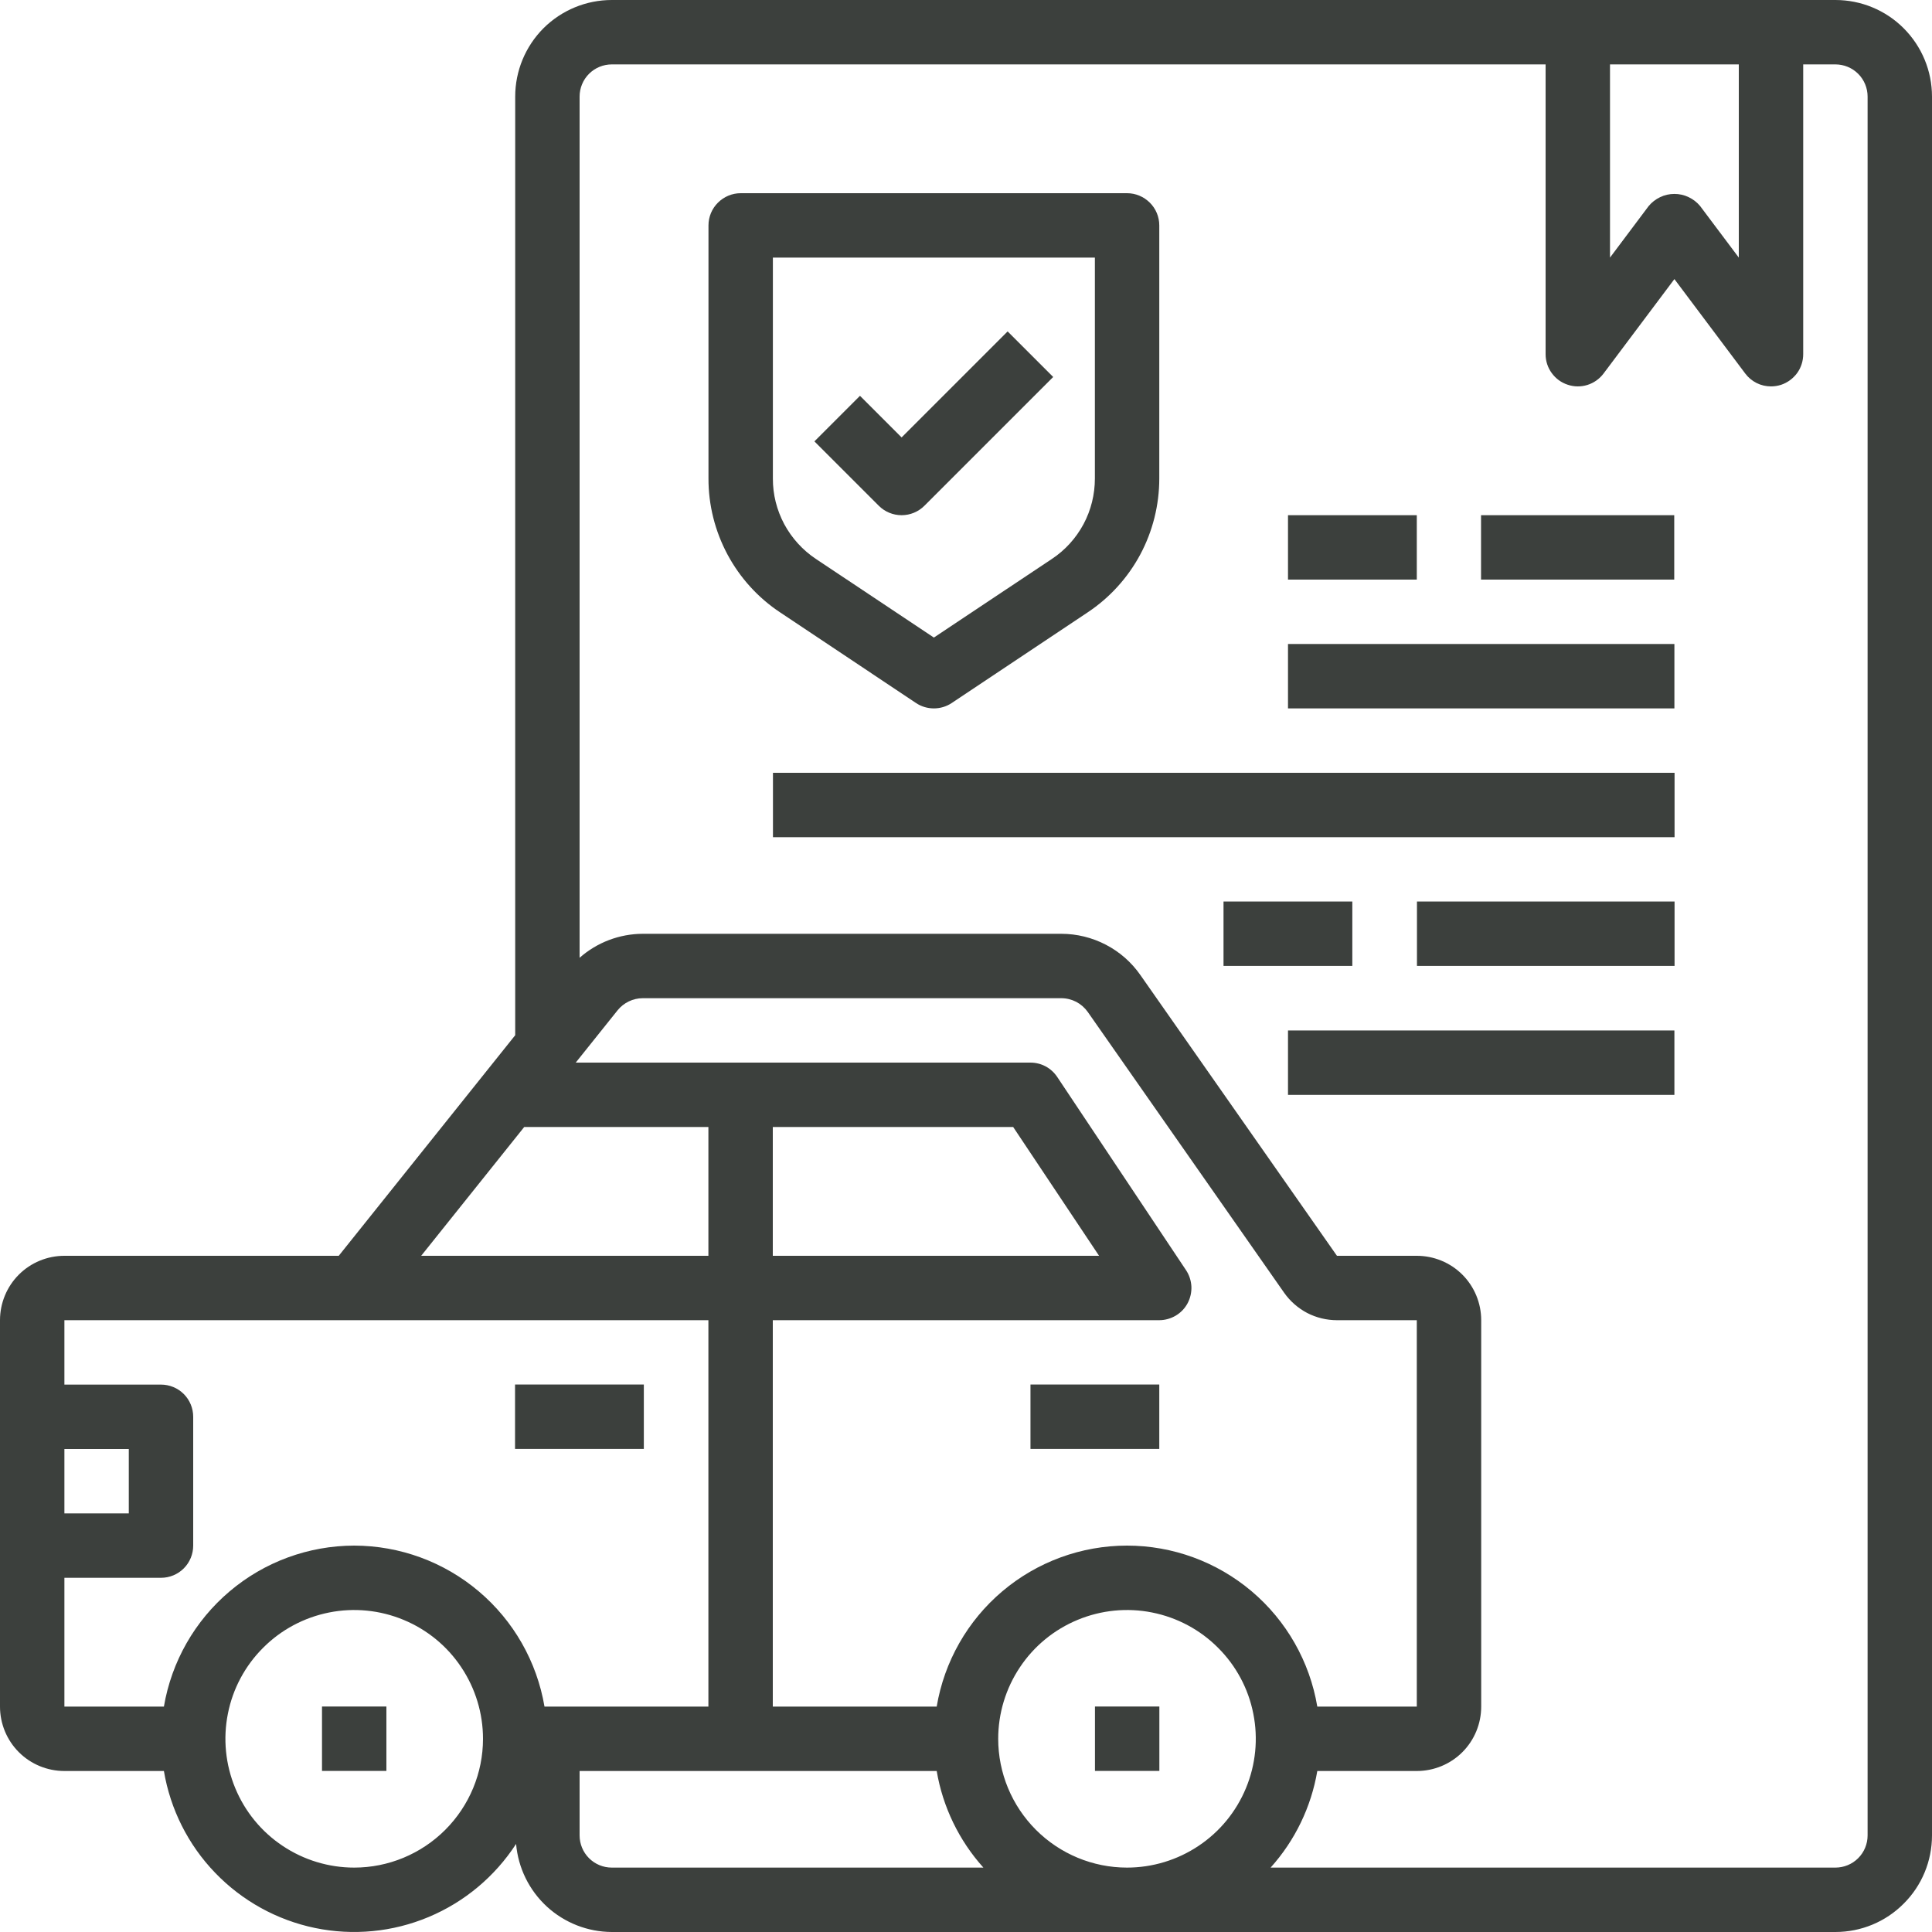 <svg xmlns="http://www.w3.org/2000/svg" width="24" height="24" viewBox="0 0 24 24" fill="none">
    <path d="M7.998 17.199H6.398V17.999H7.998V17.199Z" fill="#3C403D"/>
    <path d="M14.401 17.199H12.801V17.999H14.401V17.199Z" fill="#3C403D"/>
    <path d="M14.402 21.199H13.602V21.999H14.402V21.199Z" fill="#3C403D"/>
    <path d="M4.8 21.199H4V21.999H4.8V21.199Z" fill="#3C403D"/>
    <path d="M22.8 0H7.6C7.282 0 6.977 0.126 6.751 0.351C6.526 0.577 6.4 0.882 6.4 1.2V12.86L4.208 15.6H0.8C0.588 15.6 0.384 15.684 0.234 15.834C0.084 15.984 0 16.188 0 16.4V21.2C0 21.412 0.084 21.616 0.234 21.766C0.384 21.916 0.588 22 0.8 22H2.036C2.116 22.476 2.338 22.918 2.673 23.265C3.008 23.613 3.44 23.852 3.913 23.95C4.386 24.048 4.878 24.001 5.324 23.814C5.769 23.628 6.148 23.311 6.411 22.906C6.437 23.204 6.573 23.481 6.793 23.684C7.013 23.886 7.301 23.999 7.6 24H22.8C23.118 24 23.424 23.874 23.648 23.648C23.874 23.424 24 23.118 24 22.8V1.2C24 0.882 23.874 0.577 23.648 0.351C23.424 0.126 23.118 0 22.8 0ZM20 0.8H21.6V3.2L21.12 2.56C21.081 2.513 21.032 2.475 20.977 2.449C20.922 2.422 20.861 2.409 20.8 2.409C20.739 2.409 20.678 2.422 20.623 2.449C20.568 2.475 20.519 2.513 20.48 2.56L20 3.2V0.8ZM16.364 21.2C16.27 20.641 15.981 20.133 15.548 19.767C15.115 19.401 14.567 19.2 14 19.2C13.433 19.2 12.885 19.401 12.452 19.767C12.019 20.133 11.73 20.641 11.636 21.2H9.6V16.4H14.4C14.472 16.4 14.543 16.38 14.606 16.343C14.668 16.306 14.719 16.253 14.753 16.189C14.787 16.125 14.803 16.053 14.8 15.981C14.796 15.908 14.773 15.838 14.733 15.778L13.133 13.378C13.096 13.323 13.047 13.278 12.989 13.247C12.931 13.216 12.866 13.2 12.8 13.2H7.152L7.672 12.55C7.709 12.504 7.757 12.466 7.811 12.44C7.865 12.414 7.924 12.4 7.984 12.4H13.184C13.249 12.4 13.312 12.416 13.369 12.445C13.426 12.475 13.475 12.518 13.512 12.57L15.952 16.059C16.026 16.164 16.124 16.25 16.238 16.31C16.352 16.369 16.48 16.4 16.608 16.4H17.6V21.2H16.364ZM12.4 21.6C12.4 21.284 12.494 20.974 12.67 20.711C12.845 20.448 13.095 20.243 13.388 20.122C13.68 20.001 14.002 19.969 14.312 20.031C14.623 20.093 14.908 20.245 15.131 20.469C15.355 20.692 15.508 20.977 15.569 21.288C15.631 21.598 15.599 21.92 15.478 22.212C15.357 22.505 15.152 22.755 14.889 22.93C14.626 23.106 14.316 23.2 14 23.2C13.576 23.2 13.169 23.031 12.869 22.731C12.569 22.431 12.4 22.024 12.4 21.6ZM12.586 14L13.653 15.6H9.6V14H12.586ZM6.512 14H8.8V15.6H5.232L6.512 14ZM0.8 18H1.6V18.8H0.8V18ZM4.4 23.2C4.084 23.2 3.774 23.106 3.511 22.93C3.248 22.755 3.043 22.505 2.922 22.212C2.801 21.92 2.769 21.598 2.831 21.288C2.892 20.977 3.045 20.692 3.269 20.469C3.492 20.245 3.777 20.093 4.088 20.031C4.398 19.969 4.72 20.001 5.012 20.122C5.305 20.243 5.555 20.448 5.73 20.711C5.906 20.974 6 21.284 6 21.6C6 22.024 5.831 22.431 5.531 22.731C5.231 23.031 4.824 23.2 4.4 23.2ZM4.4 19.2C3.833 19.201 3.285 19.402 2.853 19.768C2.42 20.134 2.131 20.641 2.036 21.2H0.8V19.6H2C2.106 19.6 2.208 19.558 2.283 19.483C2.358 19.408 2.4 19.306 2.4 19.2V17.6C2.4 17.494 2.358 17.392 2.283 17.317C2.208 17.242 2.106 17.2 2 17.2H0.8V16.4H8.8V21.2H6.764C6.669 20.641 6.38 20.134 5.947 19.768C5.515 19.402 4.967 19.201 4.4 19.2ZM7.2 22.8V22H11.636C11.712 22.447 11.913 22.863 12.216 23.2H7.6C7.494 23.2 7.392 23.158 7.317 23.083C7.242 23.008 7.2 22.906 7.2 22.8ZM23.2 22.8C23.2 22.906 23.158 23.008 23.083 23.083C23.008 23.158 22.906 23.2 22.8 23.2H15.784C16.087 22.863 16.288 22.447 16.364 22H17.6C17.812 22 18.016 21.916 18.166 21.766C18.316 21.616 18.4 21.412 18.4 21.2V16.4C18.4 16.188 18.316 15.984 18.166 15.834C18.016 15.684 17.812 15.6 17.6 15.6H16.608L14.166 12.112C14.056 11.954 13.909 11.825 13.738 11.736C13.567 11.647 13.377 11.6 13.184 11.6H7.984C7.695 11.601 7.416 11.707 7.2 11.898V1.2C7.2 1.094 7.242 0.992 7.317 0.917C7.392 0.842 7.494 0.8 7.6 0.8H19.2V4.4C19.2 4.484 19.226 4.566 19.276 4.634C19.325 4.702 19.394 4.753 19.474 4.779C19.553 4.806 19.639 4.807 19.719 4.782C19.799 4.757 19.87 4.707 19.92 4.64L20.8 3.467L21.68 4.64C21.717 4.69 21.766 4.73 21.821 4.758C21.877 4.786 21.938 4.8 22 4.8C22.043 4.8 22.086 4.793 22.126 4.78C22.206 4.753 22.275 4.702 22.325 4.634C22.374 4.566 22.4 4.484 22.4 4.4V0.8H22.8C22.906 0.8 23.008 0.842 23.083 0.917C23.158 0.992 23.2 1.094 23.2 1.2V22.8Z" fill="#3C403D"/>
    <path d="M11.379 8.733C11.444 8.777 11.522 8.8 11.601 8.8C11.68 8.8 11.757 8.777 11.823 8.733L13.51 7.608C13.784 7.426 14.009 7.179 14.165 6.888C14.32 6.598 14.401 6.273 14.401 5.944V2.8C14.401 2.694 14.359 2.593 14.284 2.518C14.209 2.443 14.107 2.4 14.001 2.4H9.201C9.095 2.4 8.993 2.443 8.918 2.518C8.843 2.593 8.801 2.694 8.801 2.8V5.944C8.8 6.273 8.882 6.598 9.037 6.888C9.193 7.179 9.417 7.426 9.692 7.608L11.379 8.733ZM9.601 3.2H13.601V5.944C13.601 6.142 13.553 6.337 13.46 6.511C13.366 6.686 13.231 6.835 13.066 6.944L11.601 7.92L10.135 6.943C9.971 6.834 9.836 6.685 9.742 6.511C9.649 6.336 9.6 6.142 9.601 5.944V3.2Z" fill="#3C403D"/>
    <path d="M11.2 6.4C11.306 6.4 11.408 6.358 11.483 6.283L13.083 4.683L12.517 4.117L11.2 5.434L10.683 4.917L10.117 5.483L10.917 6.283C10.992 6.358 11.094 6.4 11.2 6.4Z" fill="#3C403D"/>
    <path d="M20.8 8H16V8.8H20.8V8Z" fill="#3C403D"/>
    <path d="M17.6 6.4H16V7.2H17.6V6.4Z" fill="#3C403D"/>
    <path d="M20.798 6.4H18.398V7.2H20.798V6.4Z" fill="#3C403D"/>
    <path d="M20.802 9.6H9.602V10.4H20.802V9.6Z" fill="#3C403D"/>
    <path d="M20.802 11.199H17.602V11.999H20.802V11.199Z" fill="#3C403D"/>
    <path d="M16.799 11.199H15.199V11.999H16.799V11.199Z" fill="#3C403D"/>
    <path d="M20.8 12.801H16V13.601H20.8V12.801Z" fill="#3C403D"/>
</svg>
